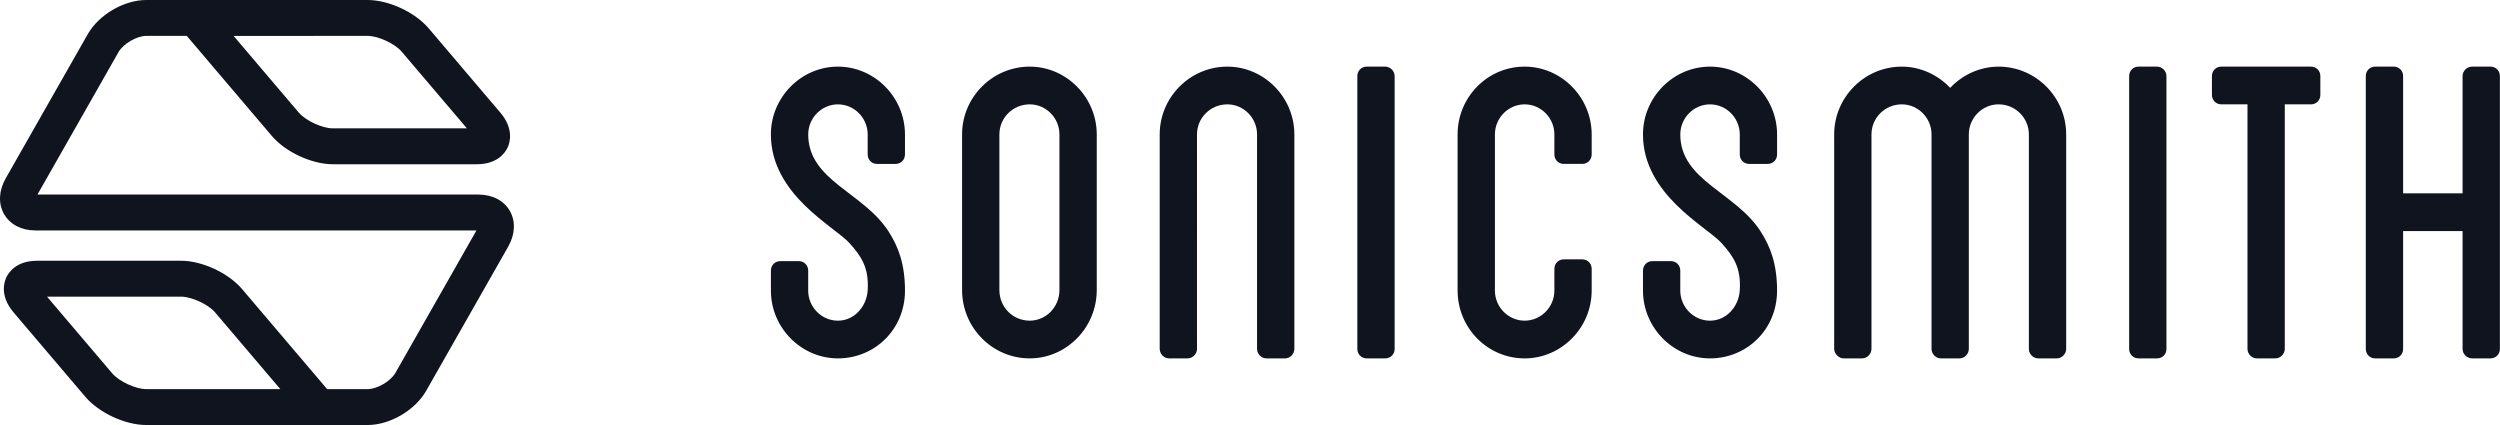 <?xml version="1.0" encoding="utf-8"?>
<!-- Generator: Adobe Illustrator 22.1.0, SVG Export Plug-In . SVG Version: 6.00 Build 0)  -->
<svg version="1.1" id="Layer_1" xmlns="http://www.w3.org/2000/svg" xmlns:xlink="http://www.w3.org/1999/xlink" x="0px" y="0px"
	 width="200px" height="34px" viewBox="0 0 200 34" enable-background="new 0 0 200 34" xml:space="preserve">
<g>
	<g>
		<path fill="#0F141E" d="M136.801,5.33c-2.938,0-5.363,2.452-5.363,5.423
			c0,4.825,5.096,7.375,6.269,8.676c0.955,1.059,1.595,1.966,1.473,3.82
			c-0.085,1.28-1.073,2.405-2.378,2.405c-1.306,0-2.379-1.084-2.379-2.405v-1.603
			c0-0.424-0.326-0.755-0.746-0.755h-1.492c-0.42,0-0.746,0.33-0.746,0.755
			v1.603c0,2.971,2.425,5.422,5.363,5.422c2.938,0,5.363-2.311,5.363-5.422
			c0-2.125-0.531-3.512-1.309-4.726c-2.021-3.155-6.432-4.067-6.432-7.769
			c0-1.32,1.073-2.405,2.379-2.405c1.305,0,2.378,1.085,2.378,2.405v1.603
			c0,0.424,0.327,0.755,0.746,0.755h1.493c0.419,0,0.746-0.33,0.746-0.755v-1.603
			C142.164,7.782,139.739,5.33,136.801,5.33z M67.033,5.33
			c-2.938,0-5.363,2.452-5.363,5.423c0,4.825,5.096,7.375,6.269,8.676
			c0.955,1.059,1.595,1.966,1.473,3.82c-0.085,1.28-1.073,2.405-2.378,2.405
			c-1.306,0-2.378-1.084-2.378-2.405v-1.603c0-0.424-0.327-0.755-0.746-0.755
			h-1.492c-0.42,0-0.746,0.33-0.746,0.755v1.603
			c0,2.971,2.425,5.422,5.363,5.422c2.938,0,5.363-2.311,5.363-5.422
			c0-2.125-0.53-3.512-1.309-4.726c-2.022-3.155-6.432-4.067-6.432-7.769
			c0-1.32,1.073-2.405,2.378-2.405c1.306,0,2.378,1.085,2.378,2.405v1.603
			c0,0.424,0.327,0.755,0.746,0.755h1.492c0.42,0,0.746-0.33,0.746-0.755v-1.603
			C72.396,7.782,69.971,5.33,67.033,5.33z M82.376,5.33
			c-2.985,0-5.41,2.452-5.41,5.422v12.448c0,3.018,2.425,5.47,5.41,5.47
			c2.938,0,5.364-2.452,5.364-5.47V10.753C87.74,7.782,85.314,5.33,82.376,5.33
			z M84.755,23.201c0,1.368-1.073,2.452-2.379,2.452
			c-1.352,0-2.425-1.084-2.425-2.452V10.753c0-1.32,1.073-2.405,2.425-2.405
			c1.306,0,2.379,1.085,2.379,2.405V23.201z M98.187,5.33
			c-2.985,0-5.411,2.452-5.411,5.422v17.164c0,0.378,0.326,0.754,0.746,0.754
			h1.492c0.42,0,0.746-0.377,0.746-0.754V10.753c0-1.32,1.073-2.405,2.426-2.405
			c1.306,0,2.378,1.085,2.378,2.405v17.164c0,0.378,0.327,0.754,0.746,0.754h1.493
			c0.419,0,0.746-0.377,0.746-0.754V10.753C103.55,7.782,101.125,5.33,98.187,5.33z
			 M110.825,5.33h-1.492c-0.42,0-0.746,0.33-0.746,0.754v21.832
			c0,0.424,0.326,0.754,0.746,0.754h1.492c0.42,0,0.746-0.33,0.746-0.754V6.084
			C111.571,5.66,111.198,5.33,110.825,5.33z M121.971,5.33
			c-2.985,0-5.363,2.452-5.363,5.422v12.496c0,2.971,2.379,5.423,5.363,5.423
			c2.938,0,5.363-2.452,5.363-5.423v-1.745c0-0.424-0.327-0.754-0.746-0.754h-1.492
			c-0.42,0-0.746,0.33-0.746,0.754v1.745c0,1.32-1.073,2.405-2.378,2.405
			c-1.306,0-2.379-1.084-2.379-2.405V10.753c0-1.32,1.073-2.405,2.379-2.405
			c1.306,0,2.378,1.085,2.378,2.405v1.603c0,0.424,0.326,0.755,0.746,0.755h1.492
			c0.42,0,0.746-0.33,0.746-0.755v-1.603
			C127.334,7.782,124.909,5.33,121.971,5.33z M159.886,5.33
			c-1.493,0-2.892,0.66-3.871,1.698c-0.979-1.037-2.378-1.698-3.871-1.698
			c-2.985,0-5.41,2.452-5.41,5.422v17.164c0,0.378,0.374,0.754,0.746,0.754
			h1.492c0.42,0,0.746-0.377,0.746-0.754V10.753c0-1.32,1.073-2.405,2.425-2.405
			c1.306,0,2.379,1.085,2.379,2.405v17.164c0,0.378,0.326,0.754,0.746,0.754h1.492
			c0.42,0,0.746-0.377,0.746-0.754V10.753c0-1.32,1.073-2.405,2.378-2.405
			c1.352,0,2.425,1.085,2.425,2.405v17.164c0,0.378,0.326,0.754,0.746,0.754h1.493
			c0.419,0,0.746-0.377,0.746-0.754V10.753
			C165.296,7.782,162.871,5.33,159.886,5.33z M172.57,5.33h-1.492
			c-0.42,0-0.746,0.33-0.746,0.754v21.832c0,0.424,0.326,0.754,0.746,0.754
			h1.492c0.42,0,0.746-0.33,0.746-0.754V6.084
			C173.316,5.66,172.943,5.33,172.57,5.33z M184.882,5.33h-7.182
			c-0.419,0-0.746,0.33-0.746,0.754v1.509c0,0.424,0.327,0.754,0.746,0.754h2.099
			v19.569c0,0.378,0.326,0.754,0.746,0.754h1.492c0.42,0,0.746-0.377,0.746-0.754
			V8.348h2.099c0.42,0,0.746-0.33,0.746-0.754V6.084
			C185.628,5.66,185.301,5.33,184.882,5.33z M199.245,5.33h-1.493
			c-0.373,0-0.746,0.33-0.746,0.754v9.384h-4.757V6.084
			c0-0.424-0.326-0.754-0.746-0.754h-1.493c-0.419,0-0.746,0.33-0.746,0.754
			v21.832c0,0.424,0.326,0.754,0.746,0.754h1.493c0.42,0,0.746-0.33,0.746-0.754
			v-9.431h4.757v9.431c0,0.424,0.373,0.754,0.746,0.754h1.493
			c0.419,0,0.746-0.33,0.746-0.754V6.084
			C199.991,5.66,199.665,5.33,199.245,5.33z M38.269,15.565H2.996L9.48,4.17
			c0.38-0.668,1.459-1.299,2.221-1.299h3.241l6.803,8.002
			c1.098,1.292,3.196,2.266,4.881,2.266H38.142c1.679,0,2.291-0.948,2.476-1.355
			c0.185-0.408,0.497-1.495-0.597-2.782l-5.727-6.736
			C33.196,0.974,31.098,0,29.413,0H11.7c-1.781,0-3.794,1.177-4.682,2.738
			L0.458,14.266c-0.561,0.985-0.609,2.028-0.133,2.861
			c0.476,0.832,1.394,1.309,2.518,1.309h35.273l-6.483,11.394
			c-0.38,0.667-1.459,1.298-2.22,1.298h-3.243l-6.803-8.002
			c-1.098-1.292-3.196-2.266-4.881-2.266H2.971c-1.68,0-2.291,0.948-2.476,1.355
			c-0.185,0.408-0.497,1.495,0.597,2.783l5.727,6.737
			c1.098,1.292,3.196,2.266,4.881,2.266h17.713c1.781,0,3.794-1.177,4.682-2.738
			l6.559-11.528c0.561-0.986,0.609-2.028,0.133-2.861
			C40.312,16.042,39.394,15.565,38.269,15.565z M29.413,2.872
			c0.849,0,2.174,0.615,2.727,1.266l5.212,6.13H26.626
			c-0.849,0-2.174-0.615-2.727-1.266l-5.212-6.13H29.413z M11.7,31.129
			c-0.849,0-2.174-0.615-2.727-1.266l-5.212-6.131h10.725
			c0.849,0,2.174,0.615,2.727,1.266l5.212,6.13H11.7z"/>
	</g>
</g>
</svg>

